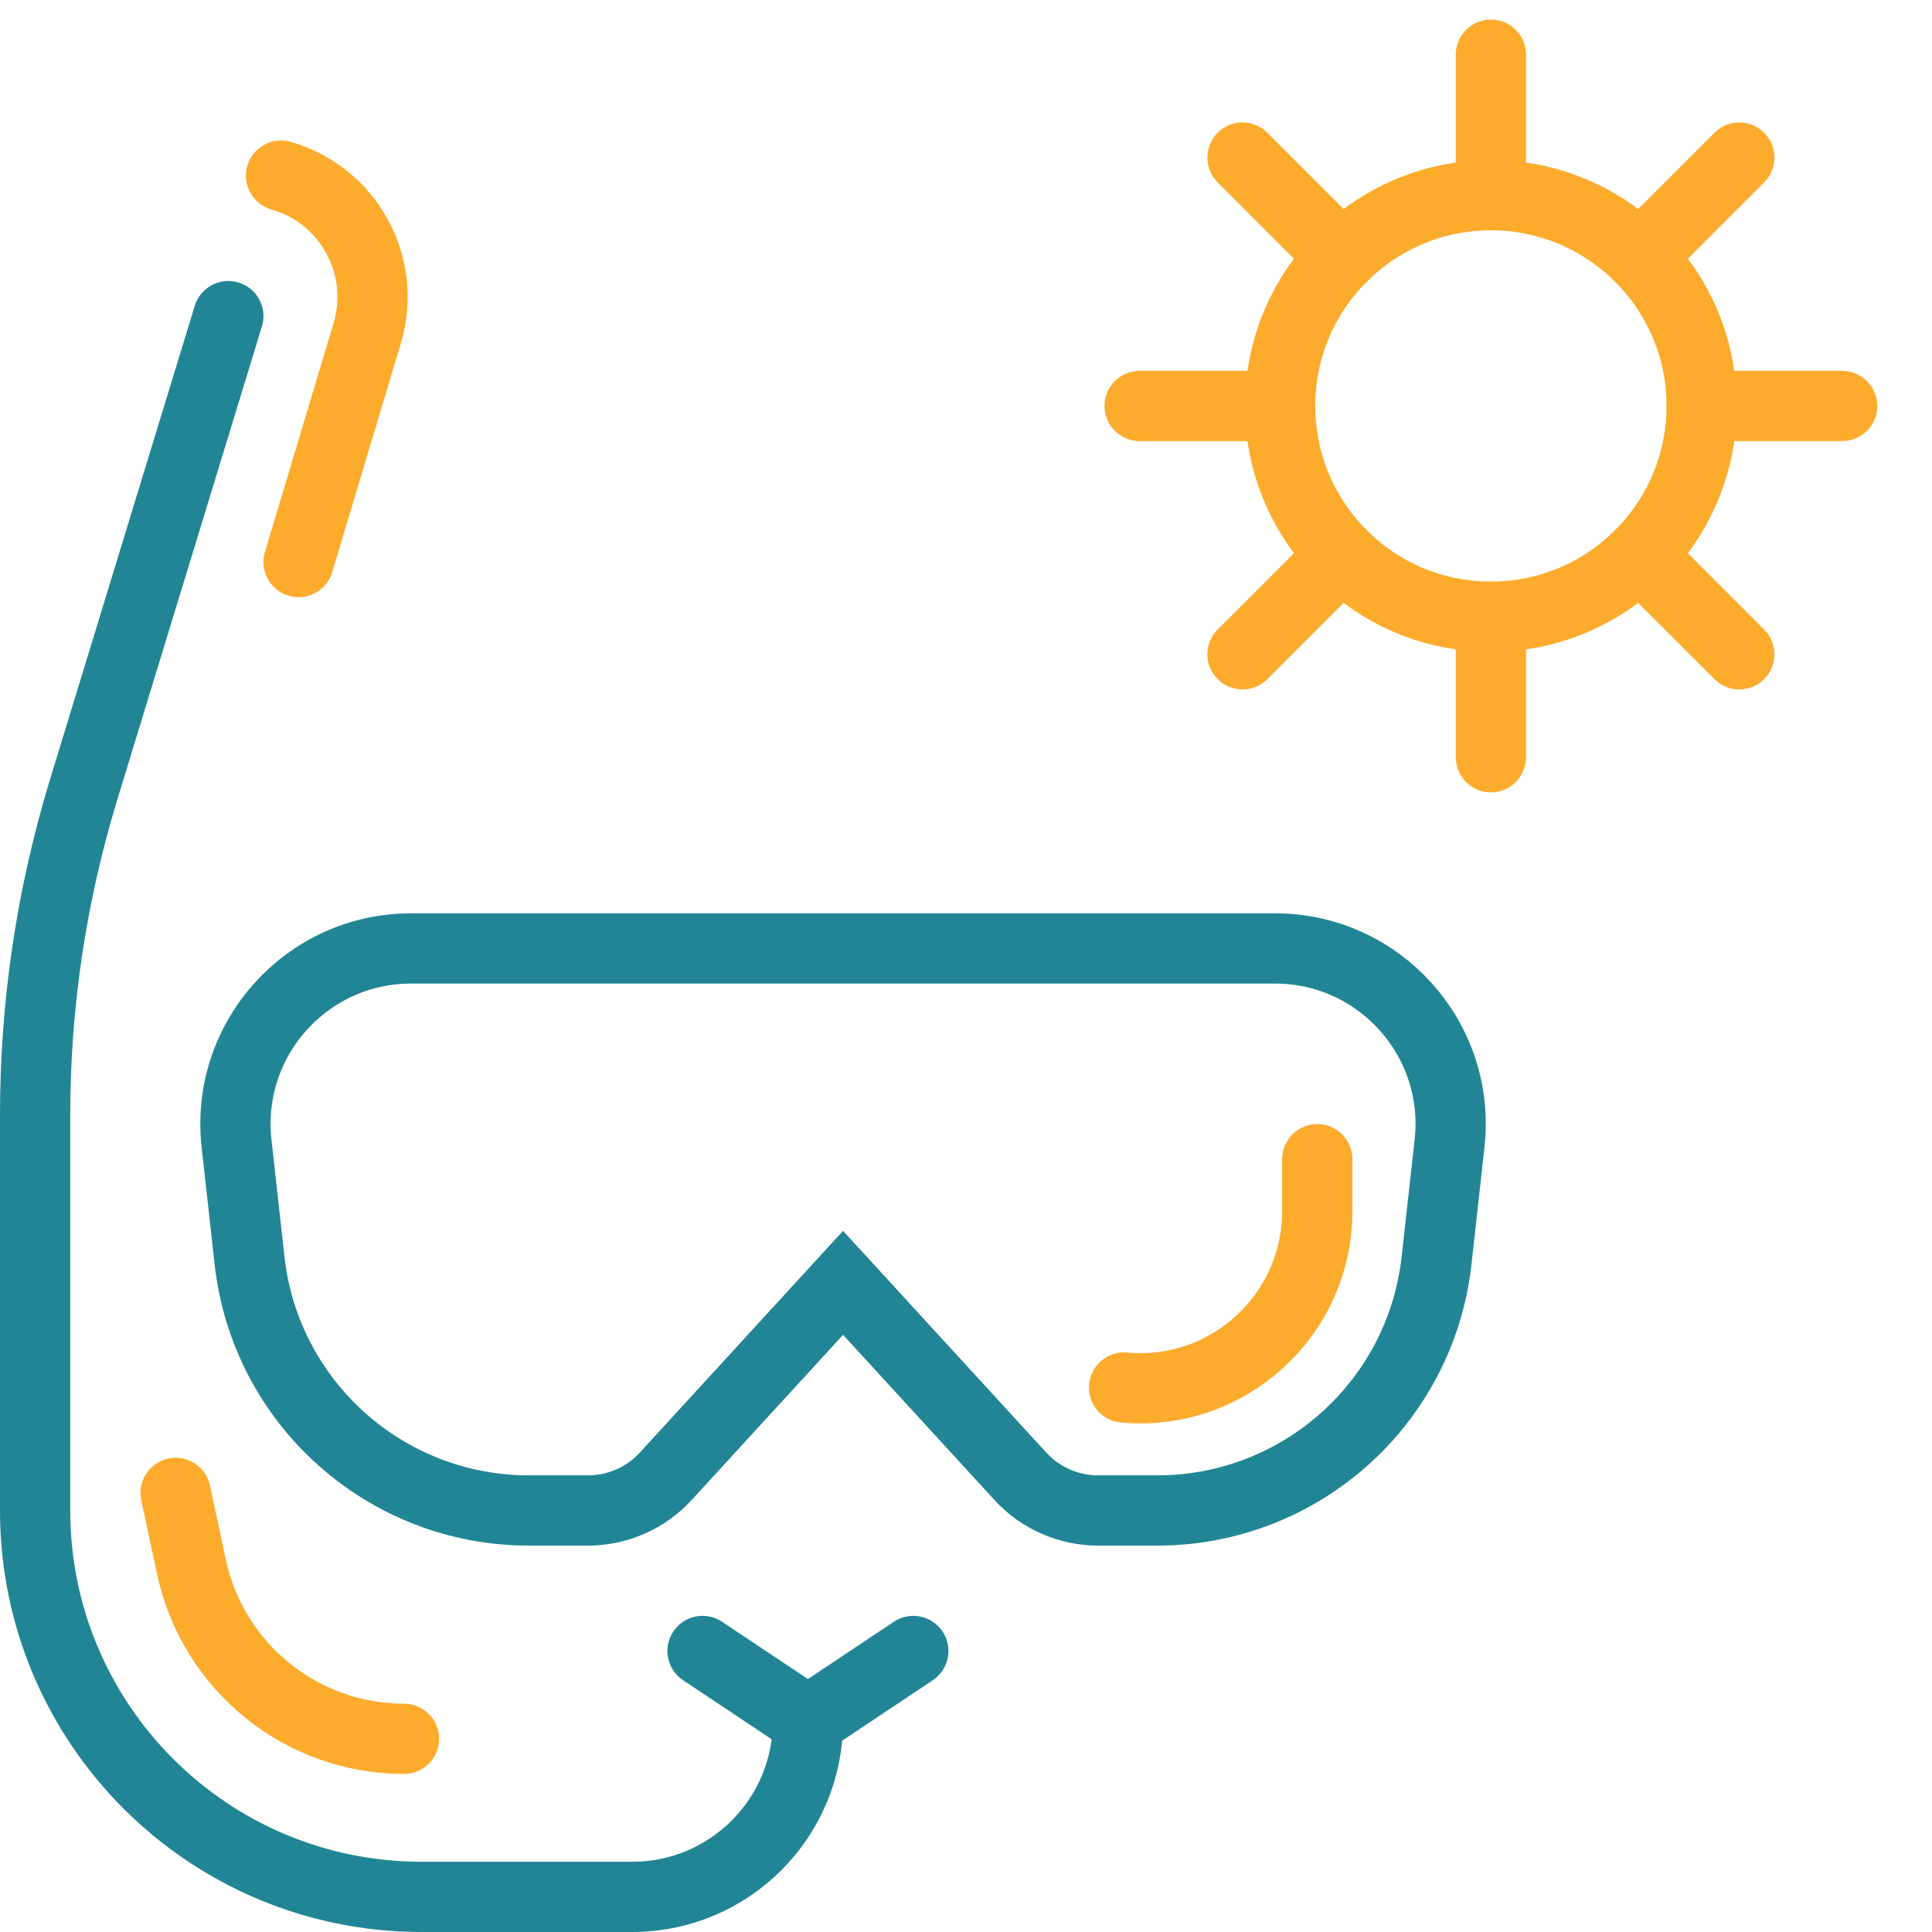 <svg width="55" height="55" viewBox="0 0 55 55" fill="none" xmlns="http://www.w3.org/2000/svg">
<path d="M23.263 37.324L24 36.52L24.737 37.324L29.048 42.027C29.616 42.647 30.419 43 31.26 43H32.945C37.021 43 40.446 39.935 40.896 35.883L41.266 32.552C41.595 29.59 39.276 27 36.296 27H11.704C8.724 27 6.405 29.59 6.734 32.552L7.104 35.883C7.554 39.935 10.979 43 15.055 43H16.74C17.581 43 18.384 42.647 18.952 42.027L23.263 37.324Z" stroke="#228596" stroke-width="2"/>
<path d="M37.5 33V34.477C37.5 37.443 34.953 39.769 32 39.5V39.5" stroke="#FCAB2D" stroke-width="2" stroke-linecap="round"/>
<path d="M6.5 9L2.381 22.479C1.466 25.476 1 28.593 1 31.728L1 43C1 49.075 5.925 54 12 54H18C20.761 54 23 51.761 23 49V49" stroke="#228596" stroke-width="2" stroke-linecap="round"/>
<path d="M26 47L23 49L20 47" stroke="#228596" stroke-width="2" stroke-linecap="round"/>
<path d="M11.5 49.5V49.5C8.584 49.5 6.064 47.462 5.452 44.611L5 42.5" stroke="#FCAB2D" stroke-width="2" stroke-linecap="round"/>
<path d="M8.5 16L10.454 9.486C11.029 7.568 9.925 5.55 8 5V5" stroke="#FCAB2D" stroke-width="2" stroke-linecap="round"/>
<circle r="6" transform="matrix(-1 0 0 1 42.443 11.557)" stroke="#FCAB2D" stroke-width="2"/>
<path fill-rule="evenodd" clip-rule="evenodd" d="M42.443 0.557C41.89 0.557 41.443 1.004 41.443 1.557V5.557C41.443 6.109 41.89 6.557 42.443 6.557C42.995 6.557 43.443 6.109 43.443 5.557V1.557C43.443 1.004 42.995 0.557 42.443 0.557Z" fill="#FCAB2D"/>
<path fill-rule="evenodd" clip-rule="evenodd" d="M42.443 16.557C41.89 16.557 41.443 17.004 41.443 17.557V21.557C41.443 22.109 41.89 22.557 42.443 22.557C42.995 22.557 43.443 22.109 43.443 21.557V17.557C43.443 17.004 42.995 16.557 42.443 16.557Z" fill="#FCAB2D"/>
<path fill-rule="evenodd" clip-rule="evenodd" d="M53.443 11.557C53.443 11.004 52.995 10.557 52.443 10.557H48.443C47.89 10.557 47.443 11.004 47.443 11.557C47.443 12.109 47.89 12.557 48.443 12.557H52.443C52.995 12.557 53.443 12.109 53.443 11.557Z" fill="#FCAB2D"/>
<path fill-rule="evenodd" clip-rule="evenodd" d="M37.443 11.557C37.443 11.004 36.995 10.557 36.443 10.557H32.443C31.89 10.557 31.443 11.004 31.443 11.557C31.443 12.109 31.89 12.557 32.443 12.557H36.443C36.995 12.557 37.443 12.109 37.443 11.557Z" fill="#FCAB2D"/>
<path fill-rule="evenodd" clip-rule="evenodd" d="M50.222 3.778C49.831 3.388 49.198 3.388 48.807 3.778L45.979 6.607C45.589 6.997 45.589 7.631 45.979 8.021C46.37 8.412 47.003 8.412 47.393 8.021L50.222 5.193C50.612 4.802 50.612 4.169 50.222 3.778Z" fill="#FCAB2D"/>
<path fill-rule="evenodd" clip-rule="evenodd" d="M38.907 15.092C38.517 14.701 37.884 14.701 37.493 15.092L34.665 17.92C34.274 18.311 34.274 18.944 34.665 19.334C35.055 19.725 35.688 19.725 36.079 19.334L38.907 16.506C39.298 16.116 39.298 15.482 38.907 15.092Z" fill="#FCAB2D"/>
<path fill-rule="evenodd" clip-rule="evenodd" d="M50.222 19.334C50.612 18.944 50.612 18.31 50.222 17.92L47.393 15.091C47.003 14.701 46.37 14.701 45.979 15.091C45.589 15.482 45.589 16.115 45.979 16.506L48.808 19.334C49.198 19.725 49.831 19.725 50.222 19.334Z" fill="#FCAB2D"/>
<path fill-rule="evenodd" clip-rule="evenodd" d="M38.907 8.021C39.298 7.63 39.298 6.997 38.907 6.606L36.079 3.778C35.688 3.387 35.055 3.387 34.665 3.778C34.274 4.168 34.274 4.802 34.665 5.192L37.493 8.021C37.884 8.411 38.517 8.411 38.907 8.021Z" fill="#FCAB2D"/>
</svg>

